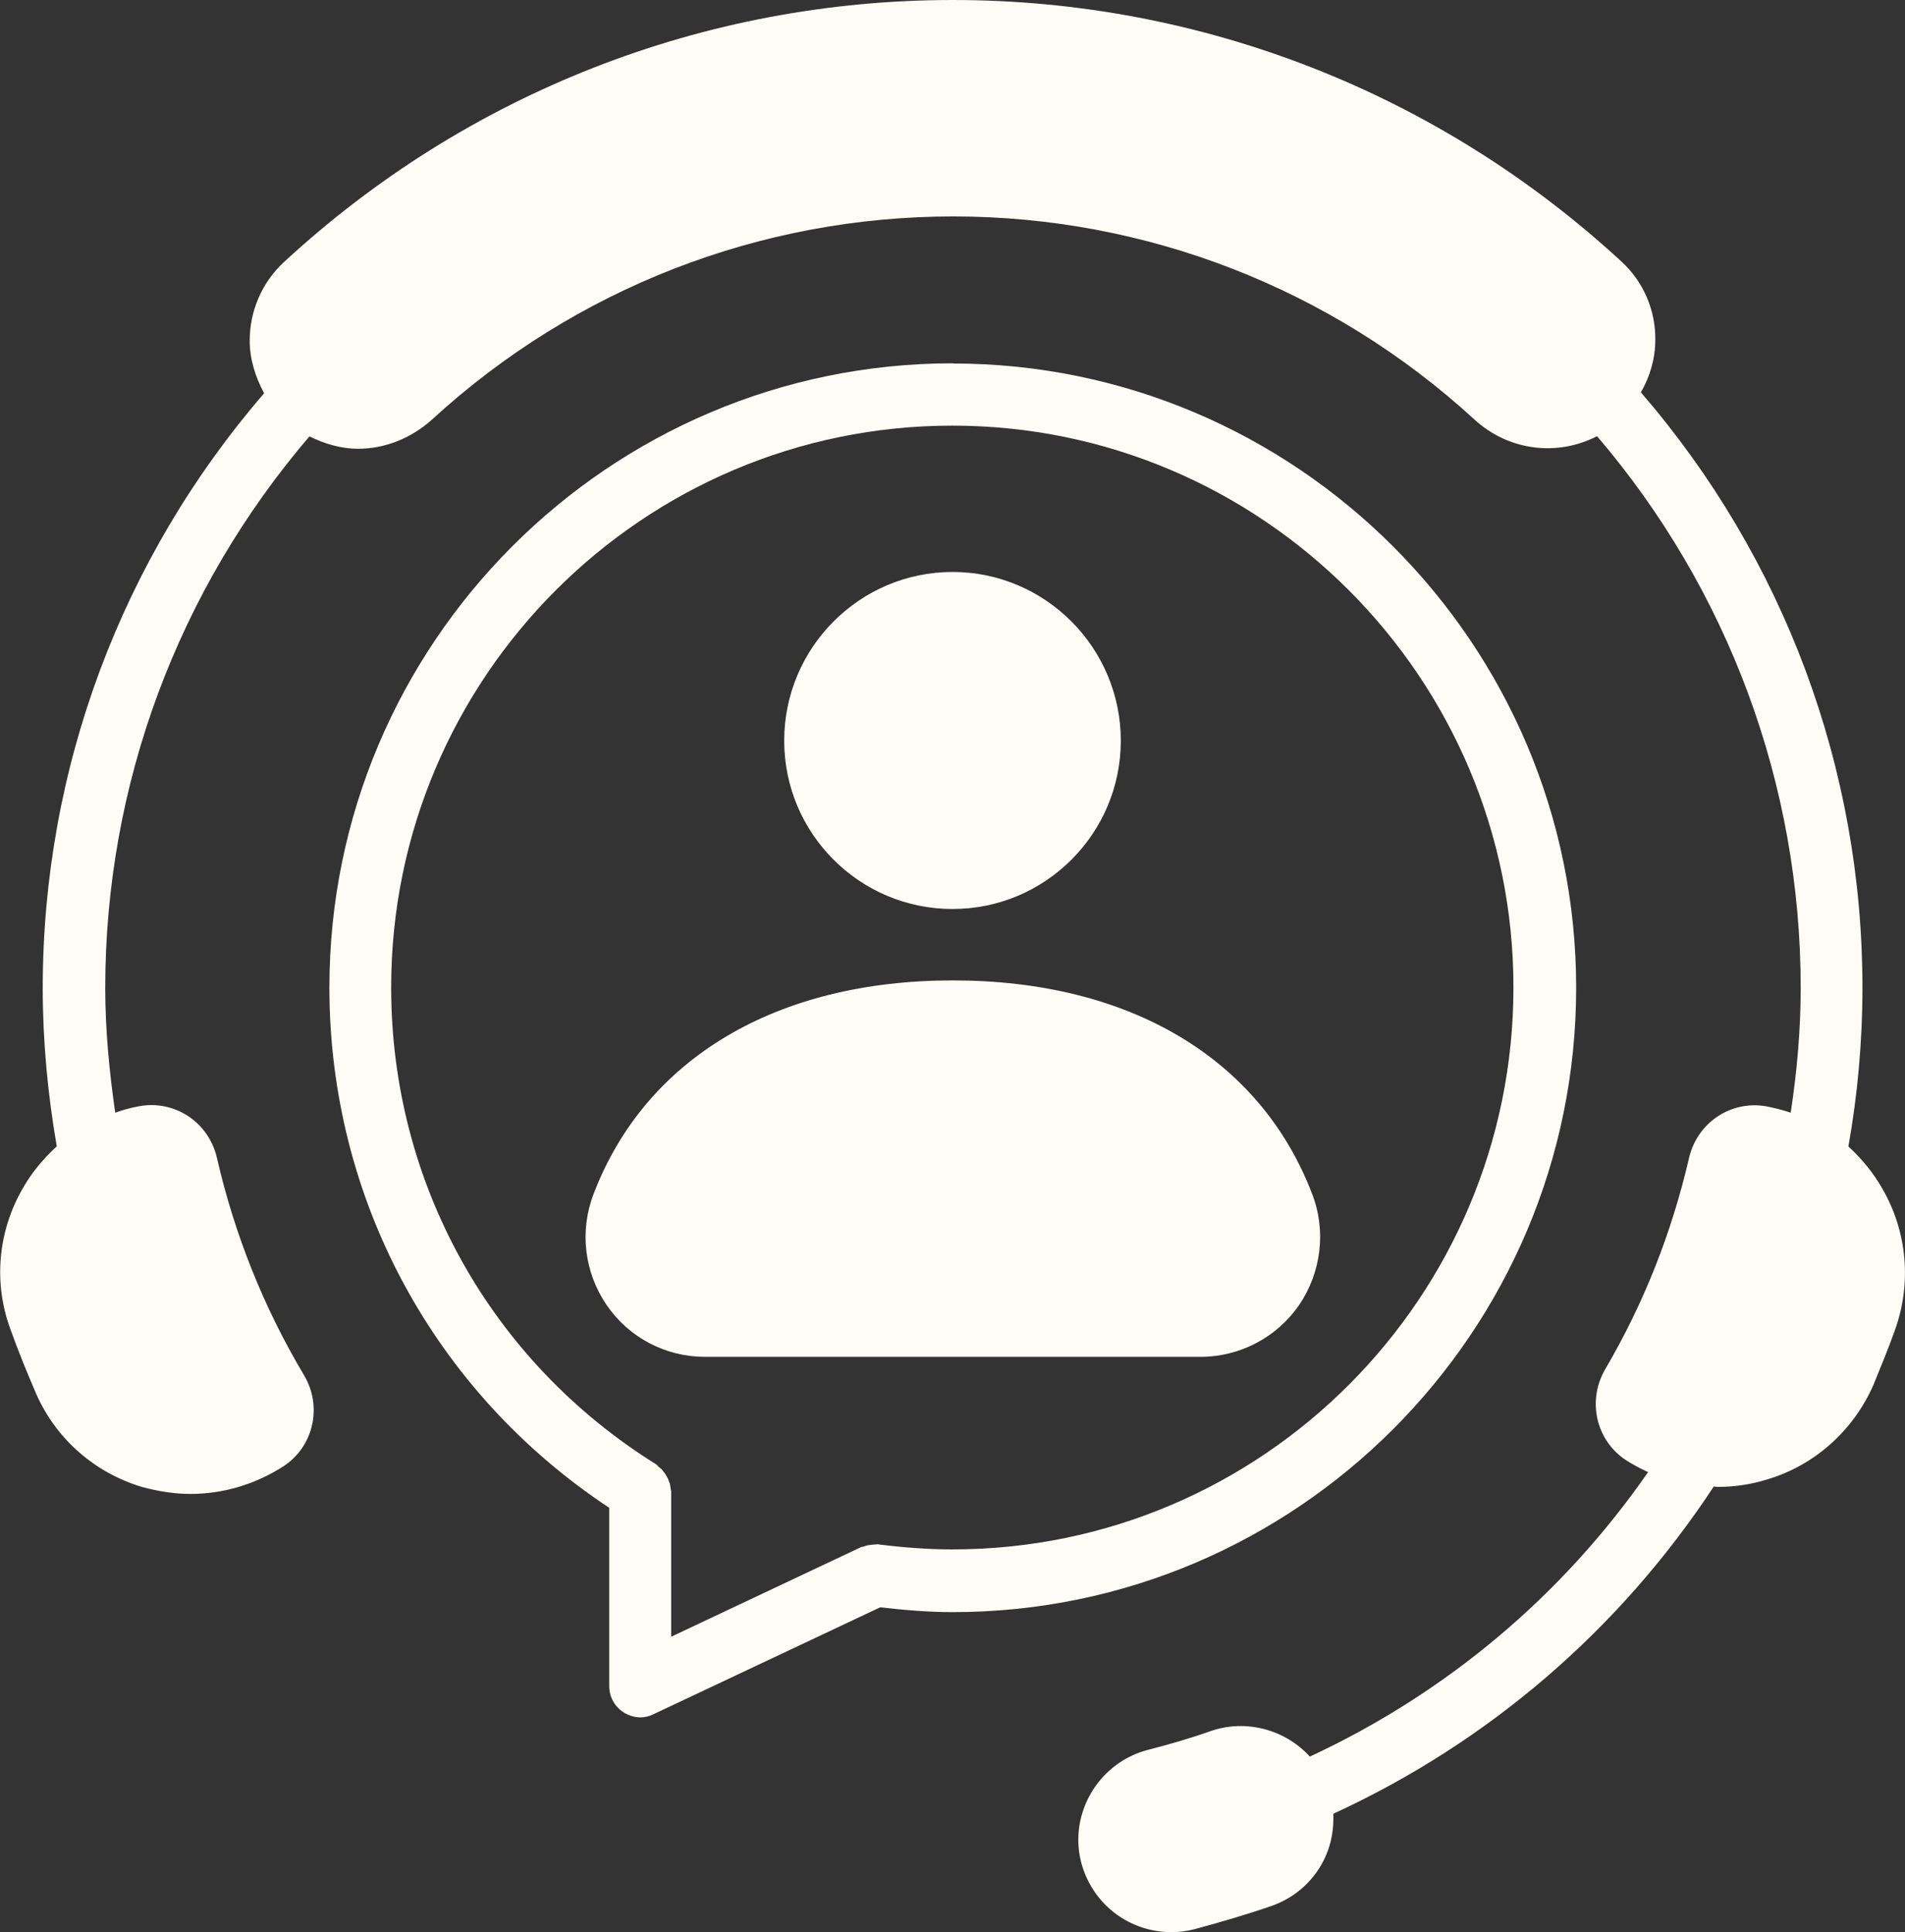 <?xml version="1.0" encoding="UTF-8"?>
<svg id="Layer_1" data-name="Layer 1" xmlns="http://www.w3.org/2000/svg" version="1.1" viewBox="0 0 103 104.45">
  <rect x="0" y="0" width="103" height="104.45" fill="#333333" stroke="none"/>
  <defs>
    <style>
      .cls-1 {
        fill: #fefcf6;
        stroke-width: 0px;
      }
    </style>
  </defs>
  <path class="cls-1" d="M102.44,71.95c-.35.98-.75,1.94-1.14,2.9-1.08,2.48-3.19,4.37-5.76,5.13-.87.27-1.77.4-2.66.4-.09,0-.15-.02-.22-.02-5.1,7.75-12.18,13.83-20.57,17.69.03.78-.09,1.55-.4,2.26-.55,1.28-1.62,2.26-2.93,2.72-1.36.47-2.8.89-4.21,1.27-.4.1-.81.15-1.21.15-.96,0-1.91-.27-2.72-.79-1.18-.75-1.99-1.97-2.24-3.33-.46-2.56,1.16-5.09,3.71-5.74,1.13-.29,2.27-.62,3.37-1.01,1.94-.67,4.05-.06,5.36,1.38,7.36-3.42,13.65-8.69,18.29-15.38-.4-.18-.81-.4-1.19-.64-1.63-1.07-2.12-3.22-1.13-4.92,2.09-3.56,3.6-7.39,4.53-11.41.44-1.92,2.27-3.15,4.2-2.8.46.09.87.2,1.3.34.34-2.23.54-4.48.54-6.75,0-10.98-3.91-21.51-11.01-29.82-2.14,1.1-4.77.81-6.64-.91-7.71-7.07-17.73-10.97-28.17-10.97s-20.45,3.89-28.17,10.97c-1.15,1.04-2.58,1.59-4.01,1.59-.91,0-1.8-.26-2.63-.67-7.11,8.31-11.04,18.83-11.04,29.82,0,2.26.22,4.52.54,6.74.42-.15.86-.27,1.3-.35,1.92-.35,3.76.87,4.2,2.8.95,4.13,2.52,8.07,4.7,11.73,1.01,1.68.54,3.84-1.08,4.92-1.53.99-3.28,1.51-5.05,1.51-.87,0-1.74-.14-2.6-.37-2.56-.76-4.65-2.58-5.73-5.01-.5-1.16-.99-2.35-1.42-3.56-.91-2.49-.66-5.25.67-7.56.49-.87,1.13-1.63,1.85-2.29-.49-2.81-.76-5.7-.76-8.55,0-11.86,4.26-23.23,11.97-32.16-.47-.87-.78-1.85-.78-2.84,0-1.62.67-3.16,1.85-4.25C25.25,5.02,38.09,0,51.52,0s26.26,5.02,36.15,14.14c1.18,1.08,1.85,2.63,1.83,4.23,0,1.01-.29,1.99-.78,2.84,7.73,8.95,11.98,20.31,11.98,32.18,0,2.88-.26,5.78-.76,8.59.72.66,1.35,1.42,1.83,2.27,1.36,2.34,1.6,5.15.67,7.7Z"/>
  <path class="cls-1" d="M51.52,19.64c-18.6,0-33.71,15.15-33.71,33.75,0,11.41,5.65,21.85,15.13,28.12v9.64c0,.58.29,1.11.78,1.42.27.17.59.27.91.27.23,0,.49-.06.7-.17l12.26-5.78c1.31.15,2.63.26,3.92.26,18.58,0,33.71-15.15,33.71-33.75s-15.13-33.75-33.71-33.75ZM51.52,83.76c-1.31,0-2.66-.1-4.01-.27-.03-.02-.09,0-.14,0-.1,0-.22.02-.34.03-.12.02-.22.03-.34.09-.03.02-.09,0-.12.02l-10.28,4.85v-7.87s-.03-.1-.03-.15c-.02-.14-.03-.26-.09-.37-.03-.1-.06-.18-.12-.27-.05-.1-.1-.18-.18-.27-.06-.1-.15-.17-.26-.26-.05-.03-.06-.09-.12-.12-8.98-5.59-14.34-15.23-14.34-25.79,0-16.75,13.61-30.37,30.34-30.37s30.34,13.62,30.34,30.37-13.59,30.38-30.33,30.38Z"/>
  <path class="cls-1" d="M70.24,70.55c-1.21,1.75-3.2,2.8-5.33,2.8h-26.8c-2.12,0-4.11-1.04-5.31-2.8-1.21-1.77-1.48-4.01-.7-6.02,2.81-7.33,9.89-11.53,19.42-11.53s16.61,4.2,19.42,11.53c.78,2.01.5,4.25-.7,6.02Z"/>
  <path class="cls-1" d="M60.6,40.04c0,5.02-4.08,9.1-9.1,9.1s-9.1-4.08-9.1-9.1,4.08-9.12,9.1-9.12,9.1,4.1,9.1,9.12Z"/>
</svg>